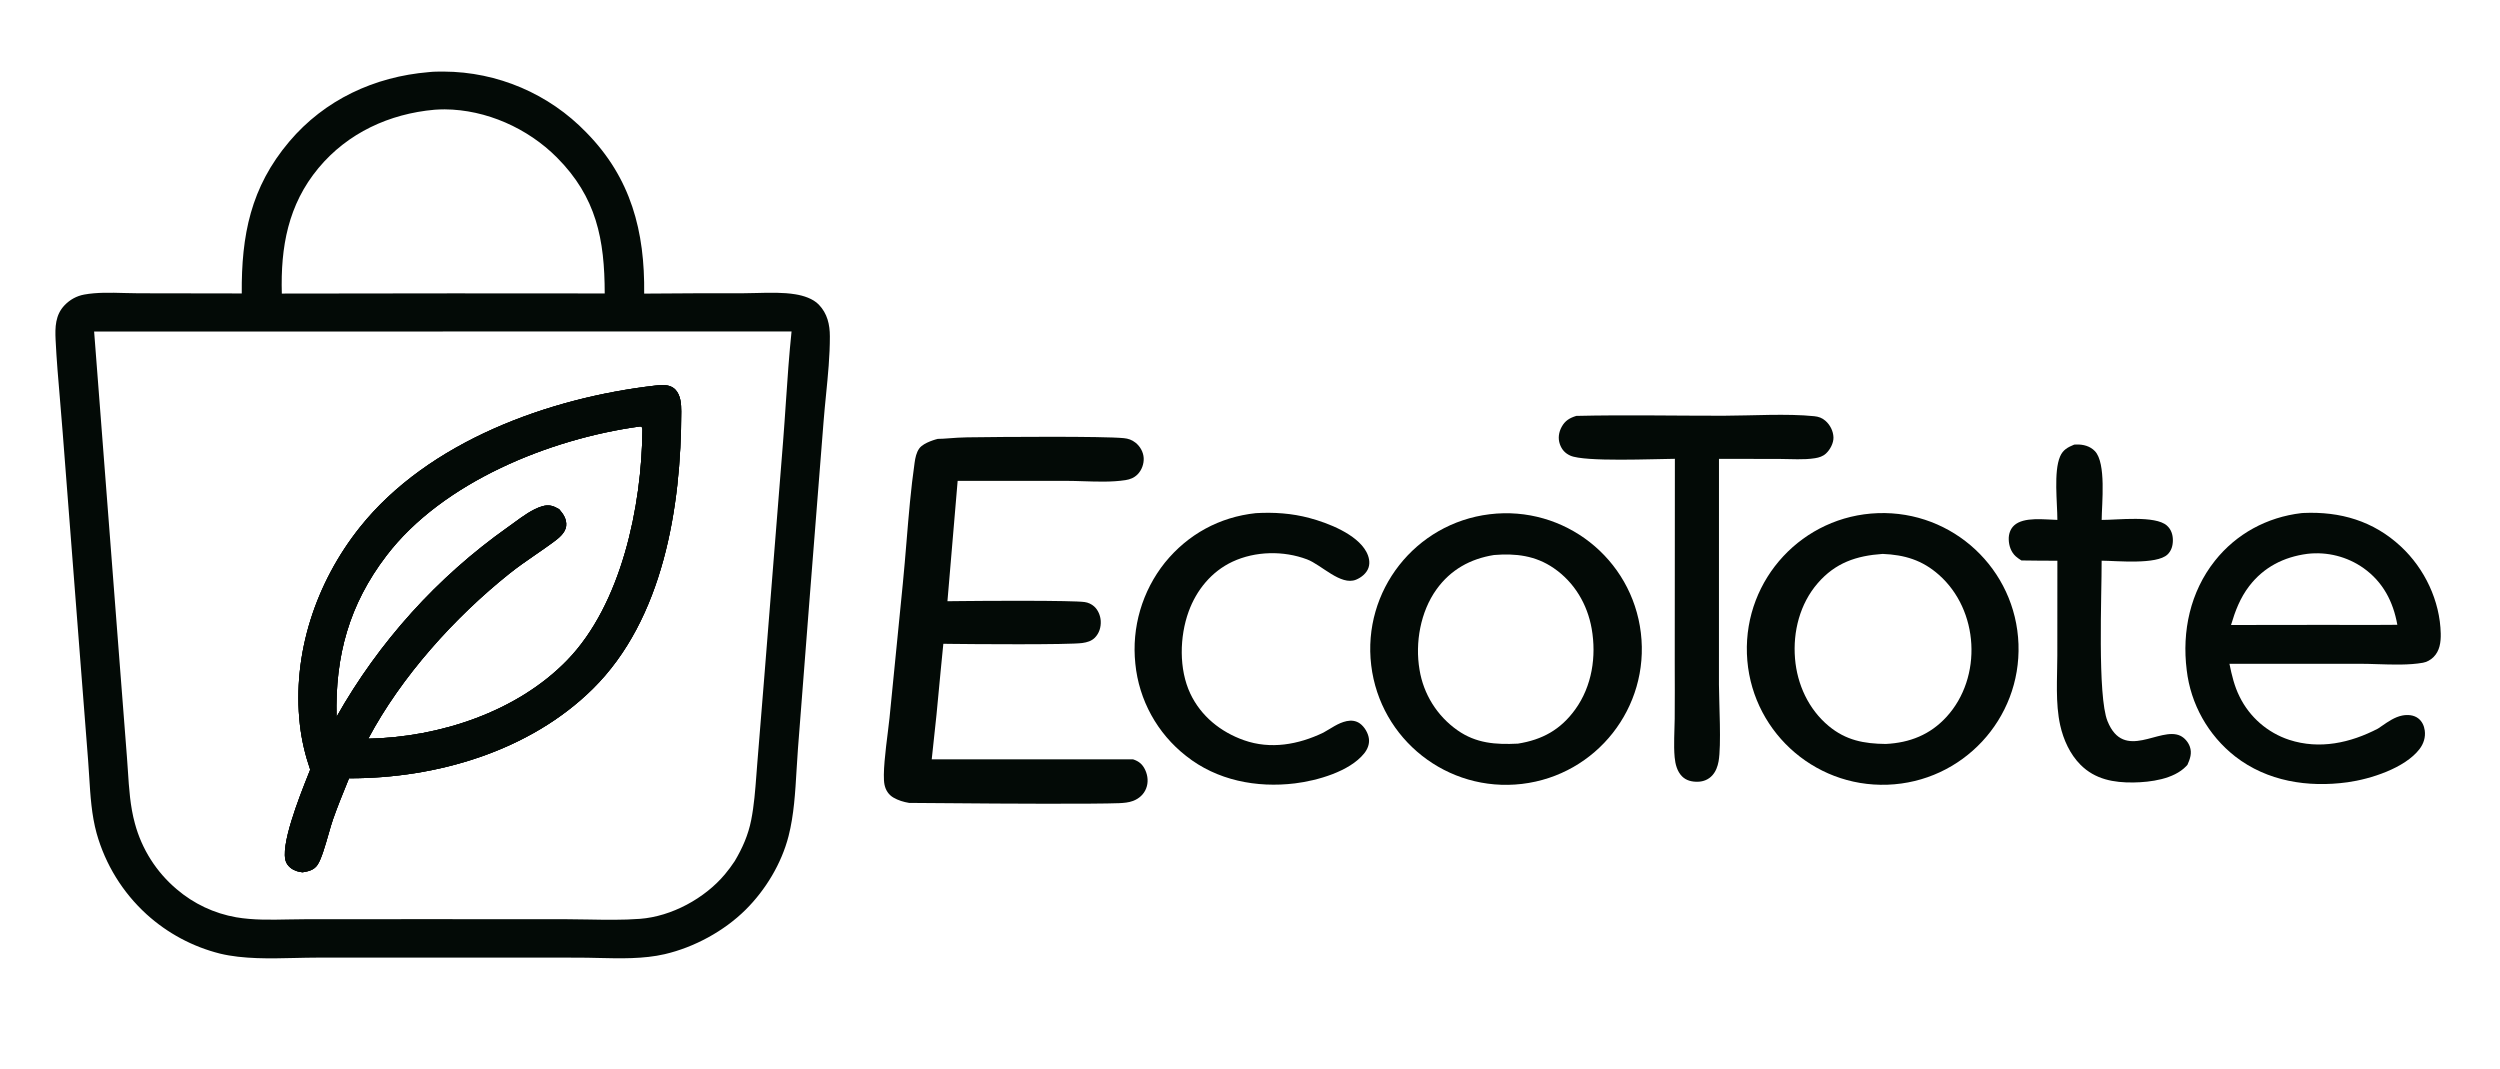 <svg width="166" height="71" viewBox="0 0 166 71" fill="none" xmlns="http://www.w3.org/2000/svg">
<path d="M29.418 4.753C29.105 4.753 28.775 4.753 28.465 4.79C24.867 5.091 21.56 6.619 19.206 9.404C16.643 12.434 16.023 15.627 16.053 19.485L9.198 19.474C8.891 19.474 8.574 19.465 8.252 19.456C7.358 19.431 6.429 19.406 5.591 19.559C5.085 19.652 4.645 19.897 4.289 20.267C3.667 20.915 3.652 21.733 3.692 22.571C3.756 23.892 3.87 25.216 3.983 26.537C4.045 27.256 4.106 27.975 4.16 28.693L5.298 43.395L5.851 50.495C5.879 50.845 5.9 51.199 5.922 51.554C6 52.825 6.08 54.114 6.415 55.33C6.995 57.397 8.143 59.259 9.73 60.706C11.116 61.965 12.792 62.863 14.609 63.32C16.146 63.691 17.931 63.649 19.608 63.609C20.107 63.598 20.597 63.586 21.067 63.586L30.296 63.583L38.356 63.587C38.796 63.587 39.249 63.597 39.708 63.608C41.197 63.644 42.749 63.681 44.14 63.356C46.097 62.901 48.078 61.826 49.506 60.41C50.836 59.091 51.898 57.33 52.362 55.51C52.718 54.118 52.807 52.592 52.893 51.111C52.921 50.633 52.949 50.16 52.985 49.698L53.741 39.961L54.684 28.006C54.73 27.415 54.789 26.818 54.848 26.22C54.977 24.924 55.106 23.618 55.103 22.337C55.102 21.549 54.935 20.814 54.37 20.229C53.981 19.825 53.346 19.628 52.809 19.541C52.003 19.409 51.119 19.433 50.265 19.455C49.949 19.464 49.636 19.472 49.334 19.472C47.178 19.468 45.021 19.476 42.865 19.495L42.773 19.496C42.823 15.365 41.904 11.82 38.933 8.798C36.452 6.227 33.036 4.768 29.463 4.753L29.418 4.753ZM42.484 28.318L42.6 28.325C42.603 28.333 42.606 28.34 42.609 28.347C42.61 28.351 42.612 28.354 42.613 28.357C42.618 28.37 42.623 28.38 42.627 28.39L42.632 28.401C42.653 28.449 42.657 28.458 42.656 28.536C42.619 33.602 41.263 40.124 37.667 43.834C34.338 47.27 29.167 48.956 24.452 49.049C26.648 44.918 30.178 41.001 33.818 38.092C34.381 37.642 34.97 37.236 35.56 36.829C35.94 36.567 36.319 36.305 36.693 36.032C37.055 35.766 37.542 35.405 37.594 34.921C37.641 34.474 37.403 34.128 37.124 33.809C36.733 33.582 36.446 33.487 35.999 33.619C35.364 33.805 34.725 34.275 34.148 34.698C33.995 34.81 33.846 34.92 33.703 35.019C29.035 38.325 25.157 42.621 22.345 47.602C22.251 43.55 23.173 40.155 25.658 36.896C29.388 32.005 36.526 29.13 42.484 28.318ZM6.25 22.012L52.559 22.011C52.395 23.571 52.288 25.145 52.182 26.716C52.123 27.591 52.064 28.467 51.995 29.338L50.748 44.964L50.281 50.722C50.261 50.972 50.242 51.223 50.223 51.475C50.148 52.469 50.072 53.471 49.881 54.444C49.684 55.442 49.302 56.309 48.784 57.18C48.584 57.483 48.368 57.775 48.135 58.053C46.793 59.657 44.589 60.852 42.496 61.011C41.356 61.097 40.183 61.075 39.022 61.054C38.519 61.044 38.018 61.035 37.522 61.035L27.915 61.032L20.269 61.036C19.901 61.036 19.525 61.044 19.147 61.051C17.988 61.075 16.8 61.1 15.686 60.908C14.224 60.653 12.858 60.009 11.732 59.044C10.383 57.906 9.414 56.382 8.957 54.678C8.645 53.548 8.567 52.344 8.491 51.162C8.471 50.865 8.452 50.569 8.429 50.276L7.975 44.418L6.25 22.012ZM43.512 25.603L43.478 25.607C36.448 26.42 28.445 29.312 23.901 35.006C20.981 38.666 19.385 43.426 19.912 48.114C20.028 49.143 20.261 50.127 20.597 51.106C20.559 51.203 20.513 51.319 20.46 51.452C19.883 52.902 18.542 56.272 19.008 57.269C19.143 57.557 19.418 57.75 19.716 57.845C19.839 57.884 19.962 57.906 20.09 57.921C20.484 57.856 20.848 57.775 21.085 57.422C21.34 57.043 21.6 56.133 21.823 55.355C21.93 54.984 22.027 54.643 22.112 54.403C22.4 53.583 22.728 52.776 23.056 51.97L23.06 51.96C23.098 51.866 23.136 51.772 23.175 51.678C28.971 51.695 35.163 49.88 39.356 45.742C44.046 41.114 45.227 33.651 45.236 27.336C45.237 26.838 45.203 26.247 44.839 25.866C44.615 25.631 44.278 25.561 43.965 25.568C43.814 25.571 43.663 25.587 43.512 25.603ZM28.854 7.286C29.079 7.272 29.304 7.259 29.529 7.261C32.282 7.28 35.039 8.512 36.974 10.452C39.608 13.095 40.148 15.898 40.153 19.485L30.065 19.479L18.713 19.493C18.626 16.411 19.123 13.595 21.145 11.161C23.088 8.822 25.861 7.553 28.854 7.286Z" fill="#030A06"/>
<path d="M42.6 28.325L42.484 28.318C36.526 29.13 29.388 32.005 25.658 36.896C23.173 40.155 22.251 43.55 22.346 47.602C25.157 42.621 29.035 38.325 33.703 35.019C33.846 34.92 33.995 34.81 34.148 34.698C34.725 34.275 35.364 33.805 35.999 33.619C36.446 33.487 36.733 33.582 37.124 33.809C37.403 34.128 37.641 34.474 37.594 34.921C37.542 35.405 37.055 35.766 36.693 36.032C36.319 36.305 35.94 36.567 35.56 36.829C34.97 37.236 34.381 37.642 33.818 38.092C30.178 41.001 26.648 44.918 24.452 49.049C29.167 48.956 34.338 47.27 37.667 43.834C41.263 40.124 42.619 33.602 42.656 28.536C42.657 28.458 42.653 28.449 42.632 28.401C42.626 28.389 42.62 28.375 42.613 28.357C42.609 28.348 42.605 28.337 42.6 28.325ZM43.478 25.607L43.512 25.603C43.663 25.587 43.814 25.571 43.965 25.568C44.278 25.561 44.615 25.631 44.839 25.866C45.203 26.247 45.237 26.837 45.236 27.335C45.227 33.651 44.046 41.114 39.356 45.742C35.163 49.88 28.971 51.694 23.175 51.677C23.136 51.772 23.098 51.866 23.06 51.96L23.056 51.97C22.728 52.776 22.4 53.583 22.112 54.403C22.027 54.643 21.93 54.984 21.823 55.355C21.6 56.133 21.34 57.043 21.085 57.422C20.848 57.775 20.484 57.856 20.09 57.921C19.962 57.906 19.839 57.884 19.716 57.845C19.418 57.75 19.143 57.557 19.008 57.269C18.542 56.272 19.883 52.902 20.46 51.452C20.513 51.319 20.559 51.203 20.597 51.106C20.261 50.127 20.028 49.143 19.912 48.114C19.385 43.426 20.981 38.666 23.901 35.006C28.445 29.311 36.448 26.42 43.478 25.607Z" fill="#030A06"/>
<path d="M43.512 25.603L43.478 25.607C36.448 26.42 28.445 29.311 23.901 35.006C20.981 38.666 19.385 43.426 19.912 48.114C20.028 49.143 20.261 50.127 20.597 51.106C20.559 51.203 20.513 51.319 20.46 51.452C19.883 52.902 18.542 56.272 19.009 57.269C19.143 57.557 19.418 57.75 19.716 57.845C19.839 57.884 19.963 57.906 20.09 57.921C20.484 57.856 20.848 57.775 21.085 57.422C21.34 57.043 21.6 56.134 21.823 55.355C21.93 54.984 22.027 54.643 22.112 54.403C22.401 53.583 22.729 52.776 23.056 51.97C23.057 51.967 23.059 51.964 23.06 51.96C23.098 51.866 23.137 51.772 23.175 51.677C28.971 51.694 35.163 49.88 39.356 45.742C44.046 41.114 45.227 33.651 45.237 27.335C45.237 26.837 45.203 26.247 44.839 25.866C44.615 25.631 44.278 25.561 43.965 25.568C43.814 25.571 43.663 25.587 43.512 25.603ZM42.484 28.318L42.6 28.325C42.605 28.337 42.609 28.348 42.613 28.357C42.62 28.375 42.627 28.389 42.632 28.401C42.653 28.449 42.657 28.458 42.656 28.536C42.619 33.602 41.263 40.124 37.667 43.834C34.338 47.27 29.168 48.956 24.453 49.049C26.649 44.918 30.178 41.001 33.818 38.092C34.381 37.642 34.97 37.236 35.56 36.829C35.94 36.567 36.32 36.305 36.693 36.032C37.055 35.766 37.542 35.405 37.594 34.921C37.641 34.474 37.404 34.128 37.124 33.809C36.733 33.582 36.446 33.487 35.999 33.619C35.364 33.805 34.725 34.275 34.148 34.698C33.995 34.81 33.846 34.92 33.703 35.019C29.036 38.325 25.157 42.621 22.346 47.602C22.251 43.55 23.174 40.155 25.659 36.896C29.388 32.005 36.526 29.13 42.484 28.318Z" fill="#030A06"/>
<path d="M134.027 42.771C133.851 37.792 129.673 33.898 124.694 34.073C119.714 34.247 115.819 38.427 115.995 43.407C116.17 48.387 120.35 52.281 125.33 52.105C130.309 51.929 134.203 47.749 134.027 42.771ZM125.008 36.78C126.46 36.839 127.637 37.188 128.744 38.169C130.064 39.336 130.8 41.023 130.896 42.771C130.993 44.52 130.443 46.293 129.252 47.596C128.164 48.787 126.807 49.32 125.217 49.399C123.766 49.384 122.569 49.158 121.424 48.206C120.087 47.094 119.331 45.447 119.189 43.729C119.042 41.943 119.51 40.096 120.696 38.725C121.872 37.367 123.262 36.899 125.008 36.78Z" fill="#030A06"/>
<path d="M108.953 42.024C108.36 37.072 103.861 33.543 98.911 34.146C93.974 34.748 90.456 39.232 91.048 44.17C91.64 49.108 96.118 52.634 101.057 52.052C106.009 51.467 109.547 46.975 108.953 42.024ZM99.2 36.853C100.644 36.735 101.953 36.887 103.172 37.726C104.542 38.668 105.403 40.123 105.688 41.748C106.011 43.593 105.707 45.567 104.597 47.104C103.625 48.451 102.411 49.119 100.793 49.377C99.315 49.452 98.009 49.362 96.765 48.482C95.422 47.536 94.518 46.089 94.256 44.468C93.954 42.68 94.315 40.623 95.383 39.135C96.321 37.828 97.631 37.103 99.2 36.853Z" fill="#030A06"/>
<path d="M152.94 34.062C152.896 34.063 152.852 34.067 152.807 34.072C150.536 34.34 148.491 35.44 147.064 37.242C145.435 39.3 144.875 41.909 145.197 44.489C145.46 46.755 146.62 48.822 148.417 50.229C150.545 51.883 153.244 52.302 155.874 51.943C157.395 51.734 159.682 51.006 160.655 49.74C160.928 49.384 161.066 48.95 161.003 48.501C160.959 48.186 160.82 47.885 160.561 47.691C160.263 47.469 159.865 47.442 159.511 47.511C159.019 47.607 158.578 47.911 158.16 48.2C158.071 48.26 157.984 48.321 157.898 48.378C156.061 49.332 154.024 49.781 152.004 49.126C150.567 48.653 149.379 47.621 148.711 46.263C148.362 45.568 148.189 44.831 148.035 44.075H156.702C157.063 44.075 157.45 44.087 157.848 44.1C158.876 44.133 159.976 44.169 160.883 44.006C161.142 43.96 161.388 43.822 161.576 43.639C162.002 43.224 162.078 42.636 162.065 42.069C162.017 39.897 160.997 37.755 159.417 36.286C157.593 34.589 155.393 33.951 152.94 34.062ZM153.207 36.775C154.523 36.621 155.85 36.956 156.934 37.719C158.23 38.64 158.91 39.948 159.183 41.487C158.084 41.5 156.984 41.497 155.884 41.494C155.335 41.493 154.785 41.491 154.236 41.492L148.14 41.5C148.419 40.562 148.743 39.71 149.342 38.924C150.309 37.659 151.647 36.98 153.207 36.775Z" fill="#030A06"/>
<path d="M104.666 27.616C107.919 27.538 111.19 27.61 114.446 27.605C116.3 27.601 118.668 27.451 120.468 27.636C120.758 27.666 120.989 27.748 121.209 27.941C121.522 28.215 121.731 28.627 121.742 29.046C121.751 29.424 121.52 29.857 121.247 30.111C121.039 30.303 120.791 30.381 120.516 30.425C119.767 30.546 118.94 30.475 118.179 30.474L114.14 30.467L114.138 45.458C114.144 46.721 114.304 49.476 114.114 50.551C114.054 50.888 113.932 51.224 113.699 51.483C113.45 51.761 113.105 51.901 112.735 51.908C112.346 51.917 111.968 51.832 111.688 51.55C111.359 51.22 111.238 50.734 111.197 50.283C111.122 49.451 111.191 48.57 111.2 47.734C111.215 46.497 111.203 45.26 111.203 44.023L111.212 30.465C109.869 30.471 105.219 30.685 104.267 30.253C103.919 30.096 103.701 29.852 103.574 29.49C103.44 29.105 103.501 28.695 103.696 28.342C103.923 27.928 104.227 27.751 104.666 27.616Z" fill="#030A06"/>
<path d="M83.385 34.073C84.593 34.004 85.774 34.082 86.948 34.396C88.186 34.727 90.081 35.459 90.722 36.634C90.898 36.958 90.99 37.345 90.866 37.703C90.739 38.068 90.392 38.347 90.042 38.491C89.023 38.908 87.748 37.504 86.789 37.143C85.23 36.555 83.355 36.588 81.839 37.296C80.445 37.947 79.443 39.179 78.925 40.61C78.323 42.27 78.272 44.436 79.036 46.055C79.745 47.555 81.049 48.603 82.596 49.15C84.366 49.776 86.21 49.443 87.864 48.65C88.377 48.372 88.842 48.002 89.426 47.881C89.728 47.819 90.026 47.852 90.284 48.03C90.6 48.25 90.856 48.684 90.898 49.067C90.938 49.427 90.798 49.758 90.575 50.034C89.607 51.233 87.453 51.836 85.987 52.016C83.443 52.328 80.793 51.818 78.756 50.194C76.842 48.698 75.624 46.484 75.386 44.066C75.134 41.658 75.84 39.247 77.352 37.355C78.885 35.471 80.976 34.331 83.385 34.073Z" fill="#030A06"/>
<path d="M137.727 29.522C137.778 29.52 137.828 29.517 137.878 29.516C138.329 29.502 138.782 29.622 139.101 29.955C139.862 30.75 139.559 33.427 139.551 34.523C140.586 34.529 143.106 34.207 143.882 34.898C144.163 35.148 144.278 35.495 144.279 35.865C144.28 36.224 144.187 36.567 143.921 36.82C143.195 37.507 140.576 37.237 139.549 37.23C139.559 39.432 139.261 46.219 139.94 47.889C141.036 50.59 143.414 48.215 144.77 48.853C145.06 48.99 145.298 49.279 145.406 49.579C145.558 50.007 145.422 50.39 145.247 50.783C145.216 50.816 145.186 50.849 145.156 50.882C144.337 51.735 142.797 51.94 141.667 51.956C140.356 51.975 139.115 51.752 138.147 50.782C137.447 50.081 137.012 49.118 136.798 48.16C136.469 46.681 136.605 45.043 136.606 43.534L136.61 37.233C135.815 37.232 135.018 37.227 134.223 37.214C134.092 37.132 133.964 37.048 133.848 36.943C133.534 36.66 133.391 36.238 133.38 35.822C133.37 35.474 133.477 35.13 133.737 34.889C134.38 34.294 135.793 34.507 136.61 34.521C136.608 33.375 136.356 31.32 136.789 30.311C136.981 29.863 137.296 29.701 137.727 29.522Z" fill="#030A06"/>
<path fill-rule="evenodd" clip-rule="evenodd" d="M74.62 29.093C73.249 28.958 66.541 29.006 64.214 29.04C63.786 29.046 63.389 29.075 63.041 29.101C62.744 29.123 62.482 29.142 62.267 29.142C62.267 29.142 61.34 29.36 61.04 29.777C60.844 30.05 60.776 30.397 60.73 30.723C60.481 32.456 60.336 34.224 60.191 35.986C60.114 36.914 60.038 37.84 59.947 38.758L59.064 47.666C59.041 47.904 59 48.229 58.954 48.598C58.804 49.791 58.597 51.444 58.731 52.102C58.806 52.466 58.999 52.767 59.321 52.958C59.639 53.145 60 53.252 60.362 53.313L60.365 53.313C61.113 53.312 62.242 53.323 63.503 53.336C66.118 53.363 72.766 53.396 74.312 53.33C74.62 53.316 74.947 53.29 75.237 53.18C75.627 53.032 75.948 52.75 76.102 52.357C76.258 51.962 76.223 51.519 76.047 51.137C75.87 50.752 75.63 50.547 75.229 50.418H61.867C62.089 48.45 62.289 46.481 62.464 44.509L62.622 42.906L62.638 42.747C62.742 42.748 62.879 42.75 63.043 42.753C64.404 42.773 71.028 42.821 71.872 42.695C72.182 42.649 72.471 42.571 72.698 42.343C72.991 42.047 73.113 41.638 73.089 41.228C73.068 40.879 72.914 40.5 72.649 40.265C72.472 40.109 72.253 40.008 72.02 39.976C71.231 39.861 65.341 39.892 63.855 39.911C63.456 39.916 63.125 39.92 62.91 39.921L63.588 31.929H70.799C71.167 31.929 71.55 31.942 71.938 31.954C72.88 31.984 73.855 32.016 74.73 31.88C75.041 31.832 75.308 31.726 75.534 31.499C75.811 31.221 75.962 30.801 75.941 30.412C75.919 30.014 75.705 29.635 75.394 29.391C75.157 29.205 74.917 29.121 74.62 29.093Z" fill="#030A06"/>
</svg>
